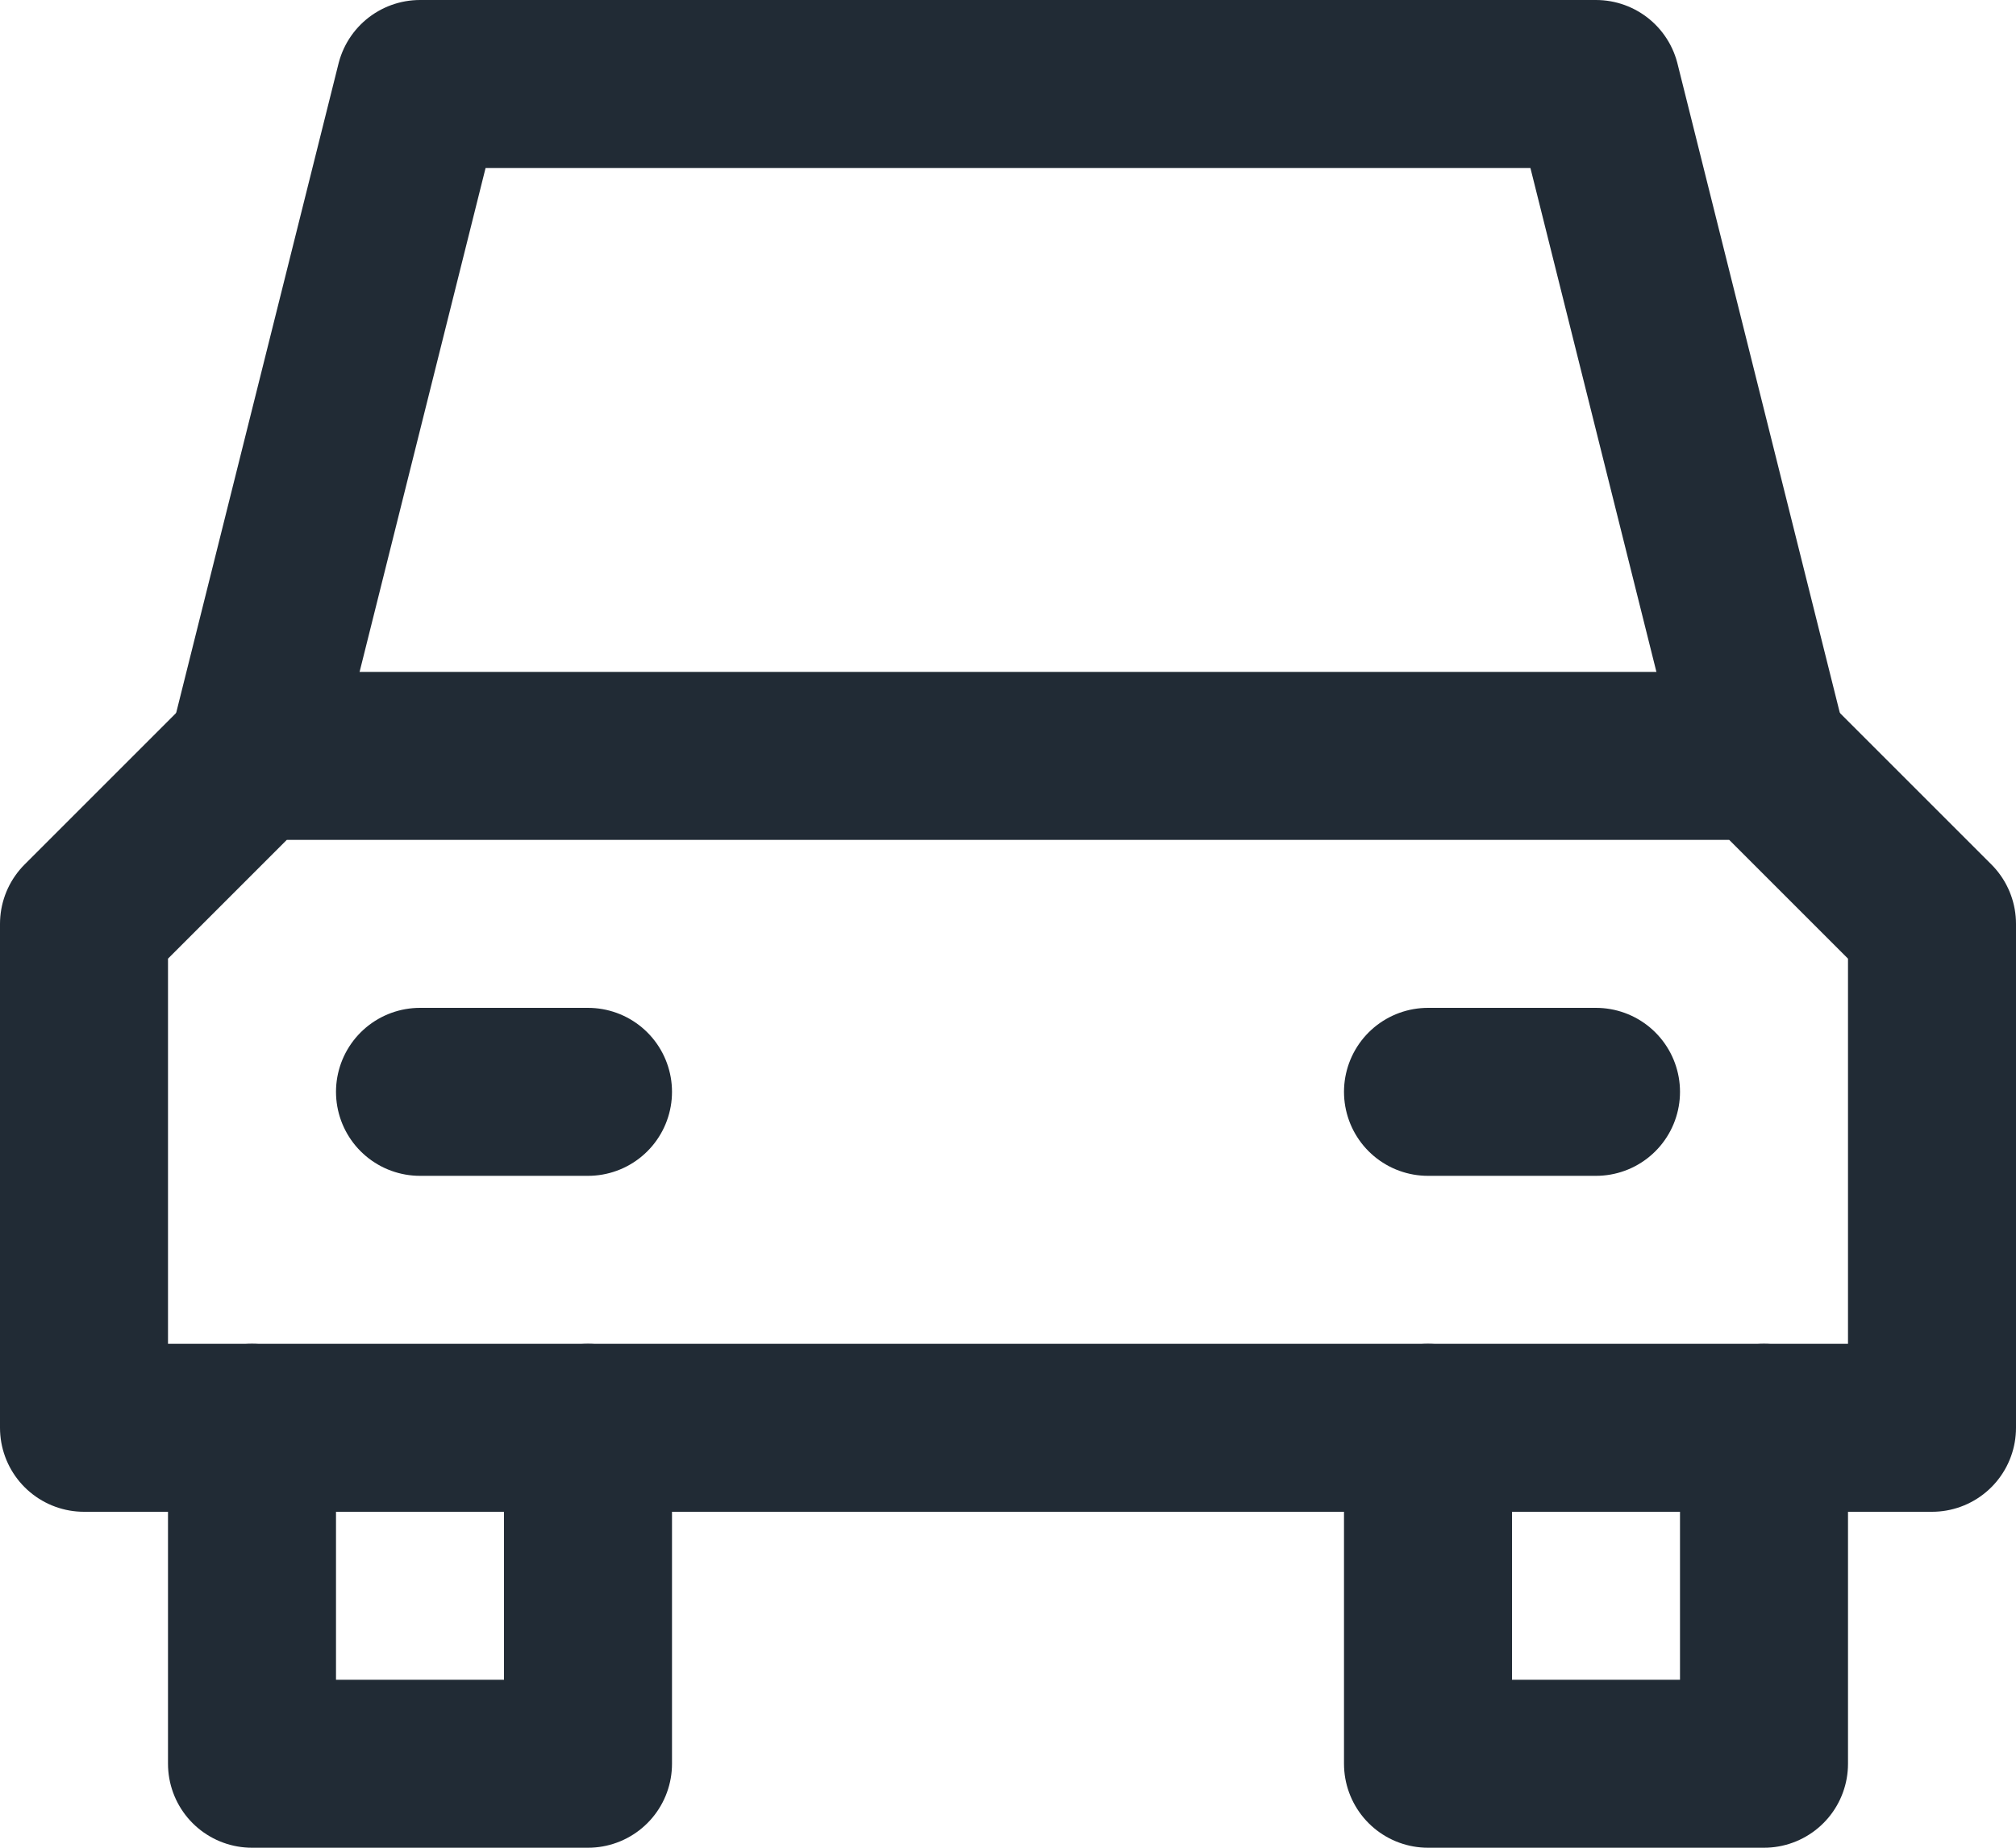 <?xml version="1.0" encoding="UTF-8"?>
<svg width="24px" height="22px" viewBox="0 0 24 22" version="1.1" xmlns="http://www.w3.org/2000/svg" xmlns:xlink="http://www.w3.org/1999/xlink">
    <!-- Generator: sketchtool 50.2 (55047) - http://www.bohemiancoding.com/sketch -->
    <title>E2A33C03-9AC9-405A-8D1B-AD26735D29AF</title>
    <desc>Created with sketchtool.</desc>
    <defs></defs>
    <g id="Landingspagina-2" stroke="none" stroke-width="1" fill="none" fill-rule="evenodd" stroke-linecap="round" stroke-linejoin="round">
        <g id="101_Mobile-768-country-page" transform="translate(-478, -2335)" stroke="#212B35" stroke-width="2">
            <g id="Group-9" transform="translate(454, 2024)">
                <g id="Group" transform="translate(24, 74)">
                    <g id="Group-7" transform="translate(1, 238)">
                        <polyline id="Shape" points="20 8 18 0 4 0 2 8"></polyline>
                        <polyline id="Shape" points="6 16 6 20 2 20 2 16"></polyline>
                        <polyline id="Shape" points="20 16 20 20 16 20 16 16"></polyline>
                        <polygon id="Shape" points="22 16 0 16 0 10 2 8 20 8 22 10"></polygon>
                        <path d="M4,12 L6,12" id="Shape"></path>
                        <path d="M16,12 L18,12" id="Shape"></path>
                    </g>
                </g>
            </g>
        </g>
    </g>
</svg>